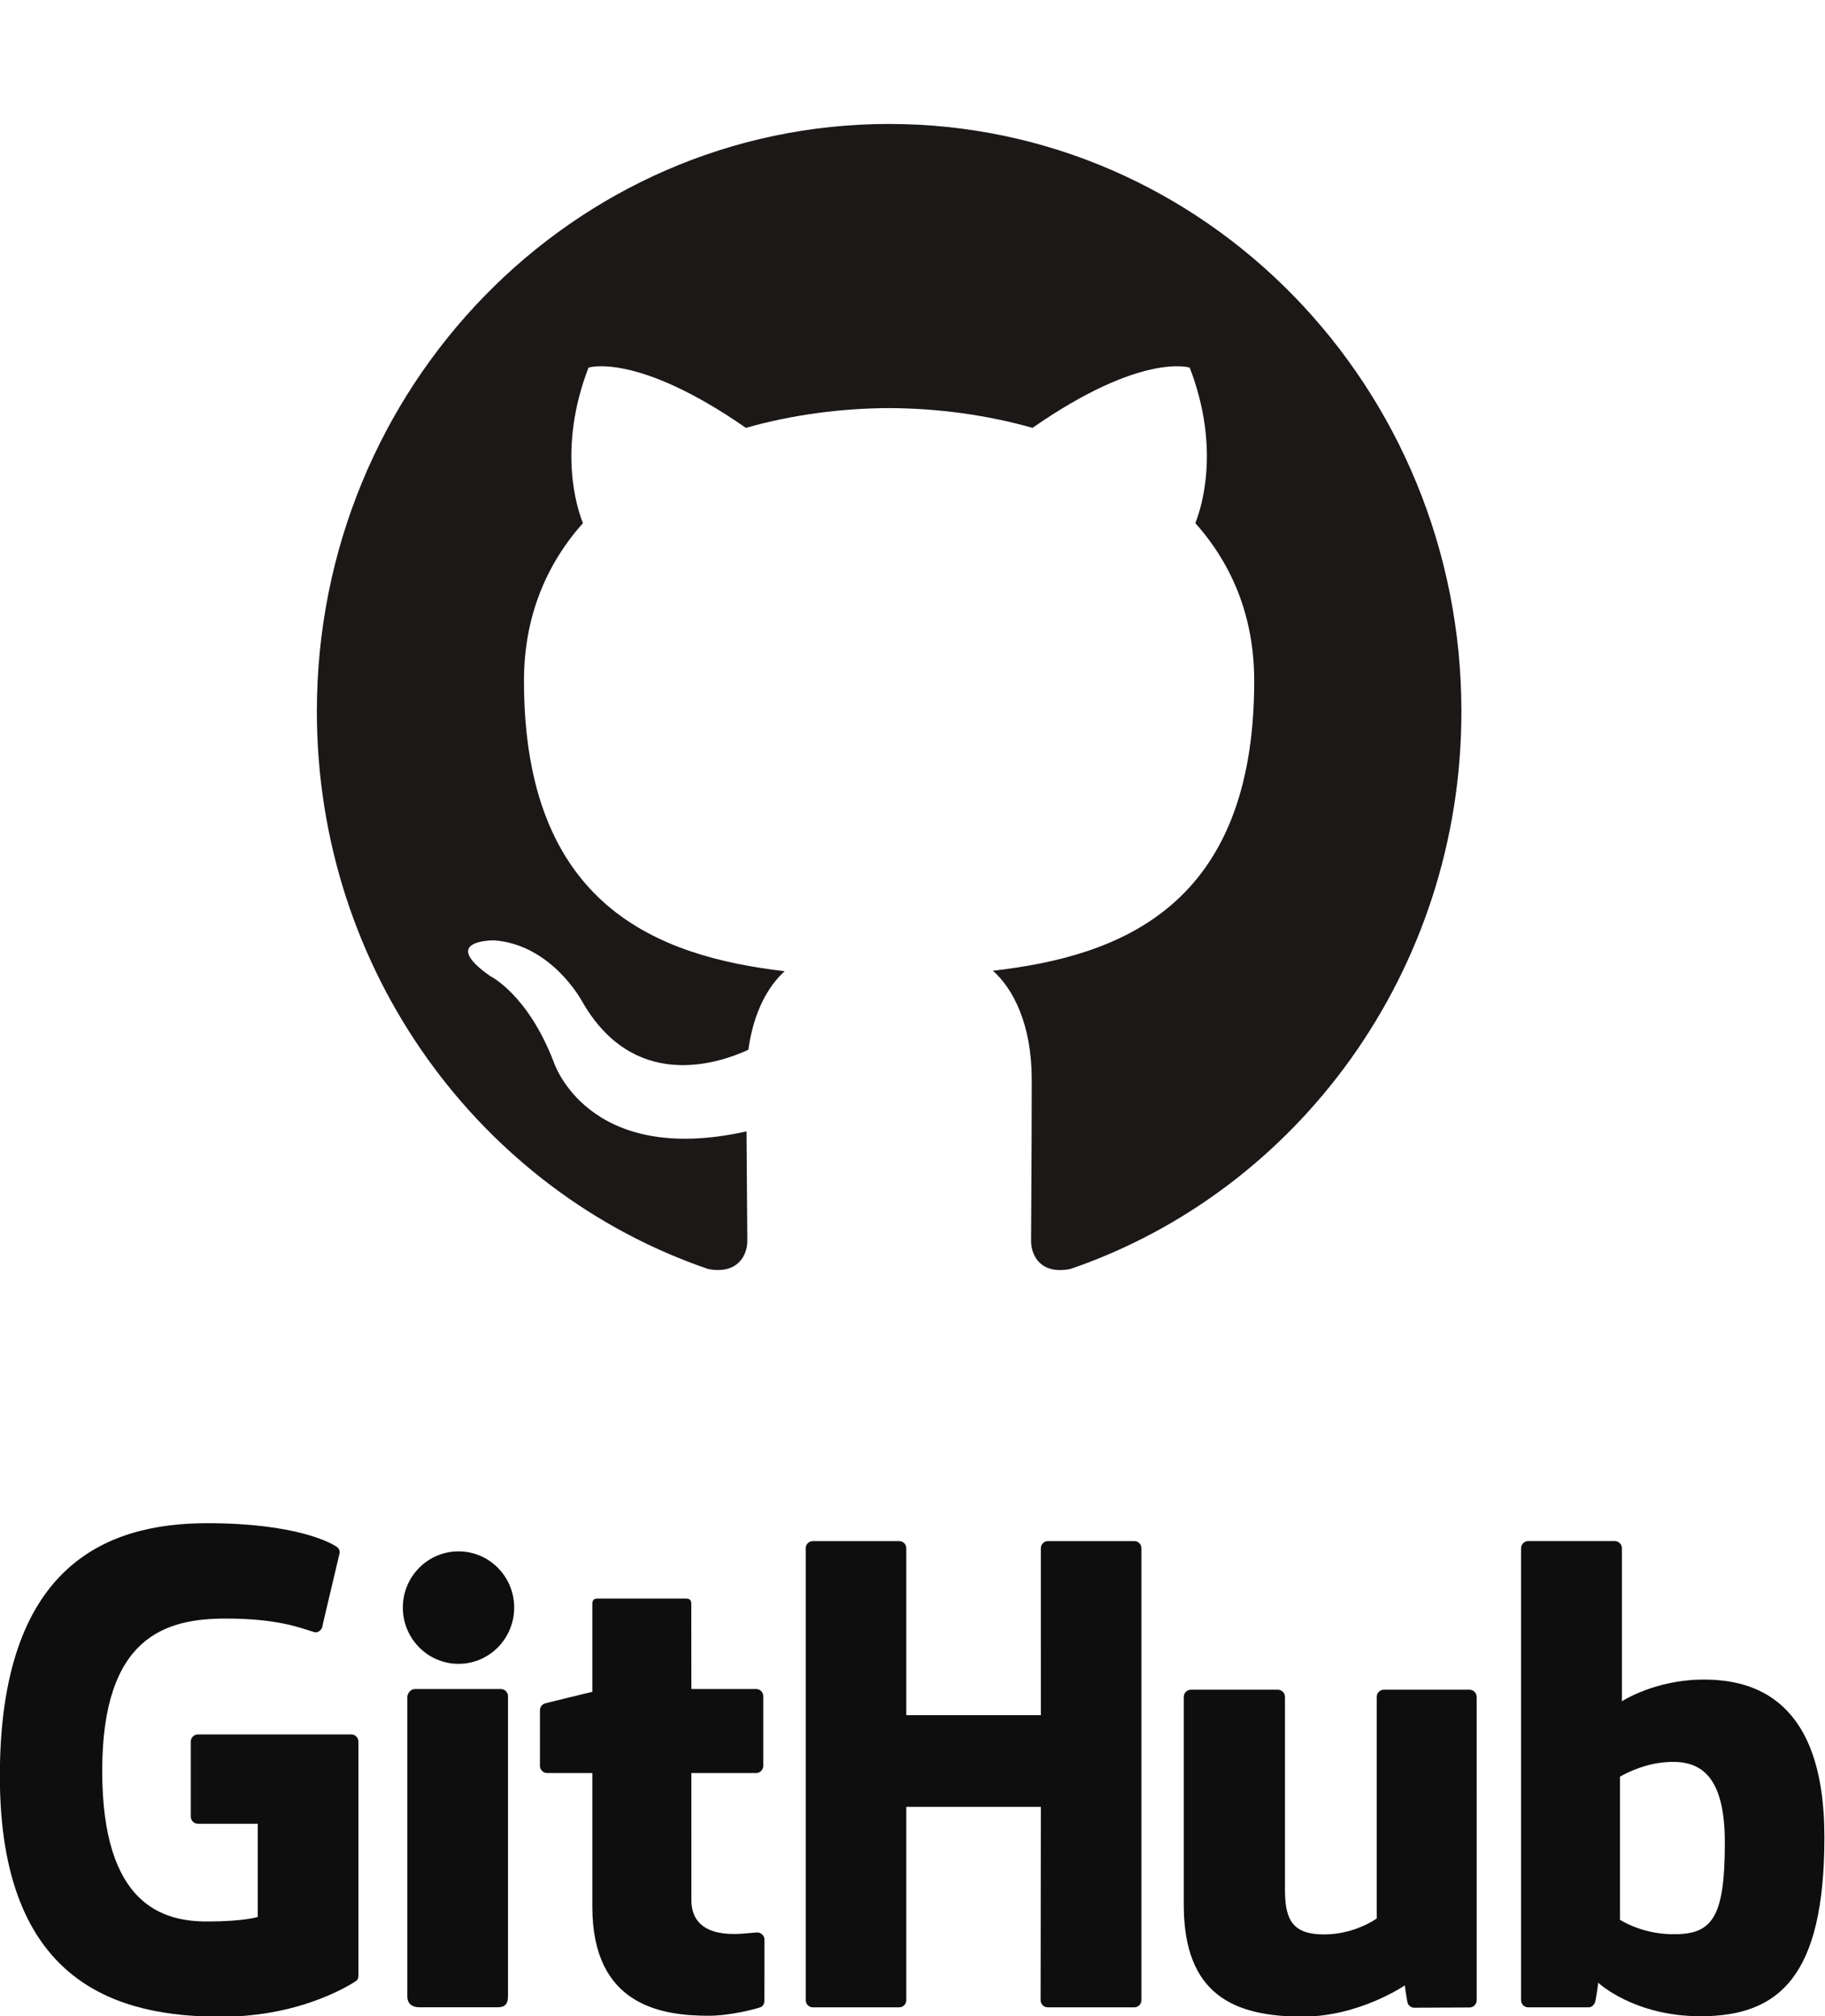 <svg xmlns="http://www.w3.org/2000/svg" xmlns:svg="http://www.w3.org/2000/svg" id="svg833" width="480.245" height="530.449" version="1.1" viewBox="0 0 480.245 530.449" xml:space="preserve"><defs id="defs837"><clipPath id="clipPath851" clipPathUnits="userSpaceOnUse"><path id="path849" d="M 0,576 H 576 V 0 H 0 Z"/></clipPath></defs><g id="g841" transform="matrix(1.333,0,0,-1.333,-143.878,1035.512)"><g id="g845" transform="translate(0,-4.5)"><g id="g847" clip-path="url(#clipPath851)"><g id="g881" transform="translate(177.281,439.012)"><path id="path883" d="m 0,0 h -30.267 c -0.781,0 -1.415,-0.634 -1.415,-1.415 v -14.798 c 0,-0.781 0.634,-1.416 1.415,-1.416 h 11.807 v -18.386 c 0,0 -2.651,-0.903 -9.981,-0.903 -8.647,0 -20.727,3.159 -20.727,29.723 0,26.569 12.579,30.065 24.388,30.065 10.222,0 14.626,-1.8 17.428,-2.667 0.881,-0.269 1.695,0.607 1.695,1.388 l 3.377,14.298 c 0,0.366 -0.124,0.806 -0.54,1.105 -1.138,0.812 -8.081,4.697 -25.621,4.697 -20.205,0 -40.932,-8.597 -40.932,-49.922 0,-41.326 23.73,-47.484 43.727,-47.484 16.557,0 26.601,7.075 26.601,7.075 0.414,0.228 0.459,0.807 0.459,1.072 V -1.415 C 1.414,-0.634 0.781,0 0,0" style="fill:#0f0e0f;fill-opacity:1;fill-rule:nonzero;stroke:none"/></g><g id="g885" transform="translate(333.265,475.752)"><path id="path887" d="m 0,0 c 0,0.787 -0.624,1.423 -1.405,1.423 h -17.042 c -0.779,0 -1.411,-0.636 -1.411,-1.423 0,-0.004 0.004,-32.935 0.004,-32.935 H -46.418 V 0 c 0,0.787 -0.627,1.423 -1.407,1.423 h -17.041 c -0.775,0 -1.407,-0.636 -1.407,-1.423 v -89.178 c 0,-0.786 0.632,-1.426 1.407,-1.426 h 17.041 c 0.78,0 1.407,0.64 1.407,1.426 v 38.145 h 26.564 c 0,0 -0.046,-38.142 -0.046,-38.145 0,-0.786 0.631,-1.426 1.412,-1.426 h 17.082 c 0.78,0 1.404,0.64 1.406,1.426 z" style="fill:#0f0e0f;fill-opacity:1;fill-rule:nonzero;stroke:none"/></g><g id="g889" transform="translate(209.44,464.049)"><path id="path891" d="m 0,0 c 0,6.136 -4.92,11.095 -10.99,11.095 -6.064,0 -10.987,-4.959 -10.987,-11.095 0,-6.13 4.923,-11.103 10.987,-11.103 C -4.92,-11.103 0,-6.13 0,0" style="fill:#0f0e0f;fill-opacity:1;fill-rule:nonzero;stroke:none"/></g><g id="g893" transform="translate(208.222,405.385)"><path id="path895" d="m 0,0 v 41.165 c 0,0.781 -0.63,1.42 -1.41,1.42 h -16.988 c -0.78,0 -1.477,-0.803 -1.477,-1.585 v -58.977 c 0,-1.732 1.08,-2.248 2.478,-2.248 h 15.306 c 1.679,0 2.091,0.825 2.091,2.276 z" style="fill:#0f0e0f;fill-opacity:1;fill-rule:nonzero;stroke:none"/></g><g id="g897" transform="translate(398.032,447.836)"><path id="path899" d="m 0,0 h -16.911 c -0.776,0 -1.407,-0.639 -1.407,-1.426 v -43.726 c 0,0 -4.297,-3.144 -10.395,-3.144 -6.098,0 -7.716,2.767 -7.716,8.738 v 38.132 c 0,0.787 -0.63,1.426 -1.406,1.426 h -17.164 c -0.774,0 -1.409,-0.639 -1.409,-1.426 v -41.019 c 0,-17.735 9.884,-22.074 23.481,-22.074 11.156,0 20.15,6.163 20.15,6.163 0,0 0.427,-3.248 0.622,-3.633 0.193,-0.384 0.698,-0.772 1.244,-0.772 l 10.919,0.048 c 0.774,0 1.409,0.64 1.409,1.424 L 1.411,-1.426 C 1.411,-0.639 0.779,0 0,0" style="fill:#0f0e0f;fill-opacity:1;fill-rule:nonzero;stroke:none"/></g><g id="g901" transform="translate(437.584,399.595)"><path id="path903" d="m 0,0 c -5.866,0.179 -9.845,2.84 -9.845,2.84 v 28.241 c 0,0 3.925,2.406 8.741,2.836 6.09,0.545 11.958,-1.294 11.958,-15.822 C 10.854,2.776 8.206,-0.248 0,0 m 6.67,50.245 c -9.605,0 -16.138,-4.286 -16.138,-4.286 v 30.198 c 0,0.787 -0.63,1.423 -1.406,1.423 h -17.091 c -0.777,0 -1.408,-0.636 -1.408,-1.423 v -89.178 c 0,-0.787 0.631,-1.427 1.41,-1.427 h 11.858 c 0.534,0 0.938,0.276 1.237,0.758 0.295,0.479 0.72,4.111 0.72,4.111 0,0 6.988,-6.622 20.217,-6.622 15.532,0 24.439,7.878 24.439,35.366 0,27.488 -14.226,31.08 -23.838,31.08" style="fill:#0f0e0f;fill-opacity:1;fill-rule:nonzero;stroke:none"/></g><g id="g905" transform="translate(257.202,447.978)"><path id="path907" d="m 0,0 h -12.784 c 0,0 -0.019,16.885 -0.019,16.889 0,0.639 -0.329,0.959 -1.069,0.959 h -17.42 c -0.677,0 -1.041,-0.299 -1.041,-0.95 V -0.554 c 0,0 -8.73,-2.107 -9.32,-2.278 -0.588,-0.17 -1.021,-0.712 -1.021,-1.359 v -10.967 c 0,-0.788 0.63,-1.425 1.409,-1.425 h 8.932 v -26.384 c 0,-19.596 13.746,-21.521 23.021,-21.521 4.239,0 9.309,1.361 10.146,1.67 0.506,0.186 0.801,0.71 0.801,1.278 l 0.014,12.065 c 0,0.787 -0.665,1.424 -1.413,1.424 -0.745,0 -2.651,-0.303 -4.613,-0.303 -6.279,0 -8.407,2.919 -8.407,6.698 0,3.777 -10e-4,25.073 -10e-4,25.073 H 0 c 0.779,0 1.411,0.637 1.411,1.425 V -1.421 C 1.411,-0.634 0.779,0 0,0" style="fill:#0f0e0f;fill-opacity:1;fill-rule:nonzero;stroke:none"/></g></g></g><path style="fill:#1b1817;fill-opacity:1;fill-rule:evenodd;stroke:none;stroke-width:1.895" id="path935" d="m 283.459,752.364 c -62.385,0 -112.972,-51.915 -112.972,-115.963 0,-51.233 32.37,-94.701 77.257,-110.035 5.646,-1.073 7.719,2.516 7.719,5.578 0,2.763 -0.105,11.9 -0.153,21.59 -31.429,-7.015 -38.061,13.682 -38.061,13.682 -5.139,13.402 -12.544,16.968 -12.544,16.968 -10.25,7.197 0.773,7.049 0.773,7.049 11.344,-0.818 17.318,-11.952 17.318,-11.952 10.076,-17.726 26.428,-12.601 32.875,-9.638 1.016,7.493 3.942,12.611 7.173,15.506 -25.093,2.93 -51.471,12.876 -51.471,57.309 0,12.659 4.413,23.005 11.64,31.126 -1.173,2.921 -5.04,14.715 1.096,30.688 0,0 9.487,3.115 31.074,-11.889 9.012,2.569 18.676,3.858 28.277,3.904 9.601,-0.046 19.273,-1.335 28.301,-3.904 21.563,15.003 31.036,11.889 31.036,11.889 6.149,-15.973 2.282,-27.767 1.109,-30.688 7.244,-8.121 11.625,-18.467 11.625,-31.126 0,-44.541 -26.428,-54.346 -51.585,-57.217 4.052,-3.599 7.663,-10.656 7.663,-21.475 0,-15.516 -0.129,-28.004 -0.129,-31.823 0,-3.088 2.032,-6.702 7.758,-5.565 44.865,15.351 77.194,58.803 77.194,110.021 0,64.048 -50.58,115.963 -112.972,115.963"/></g></svg>